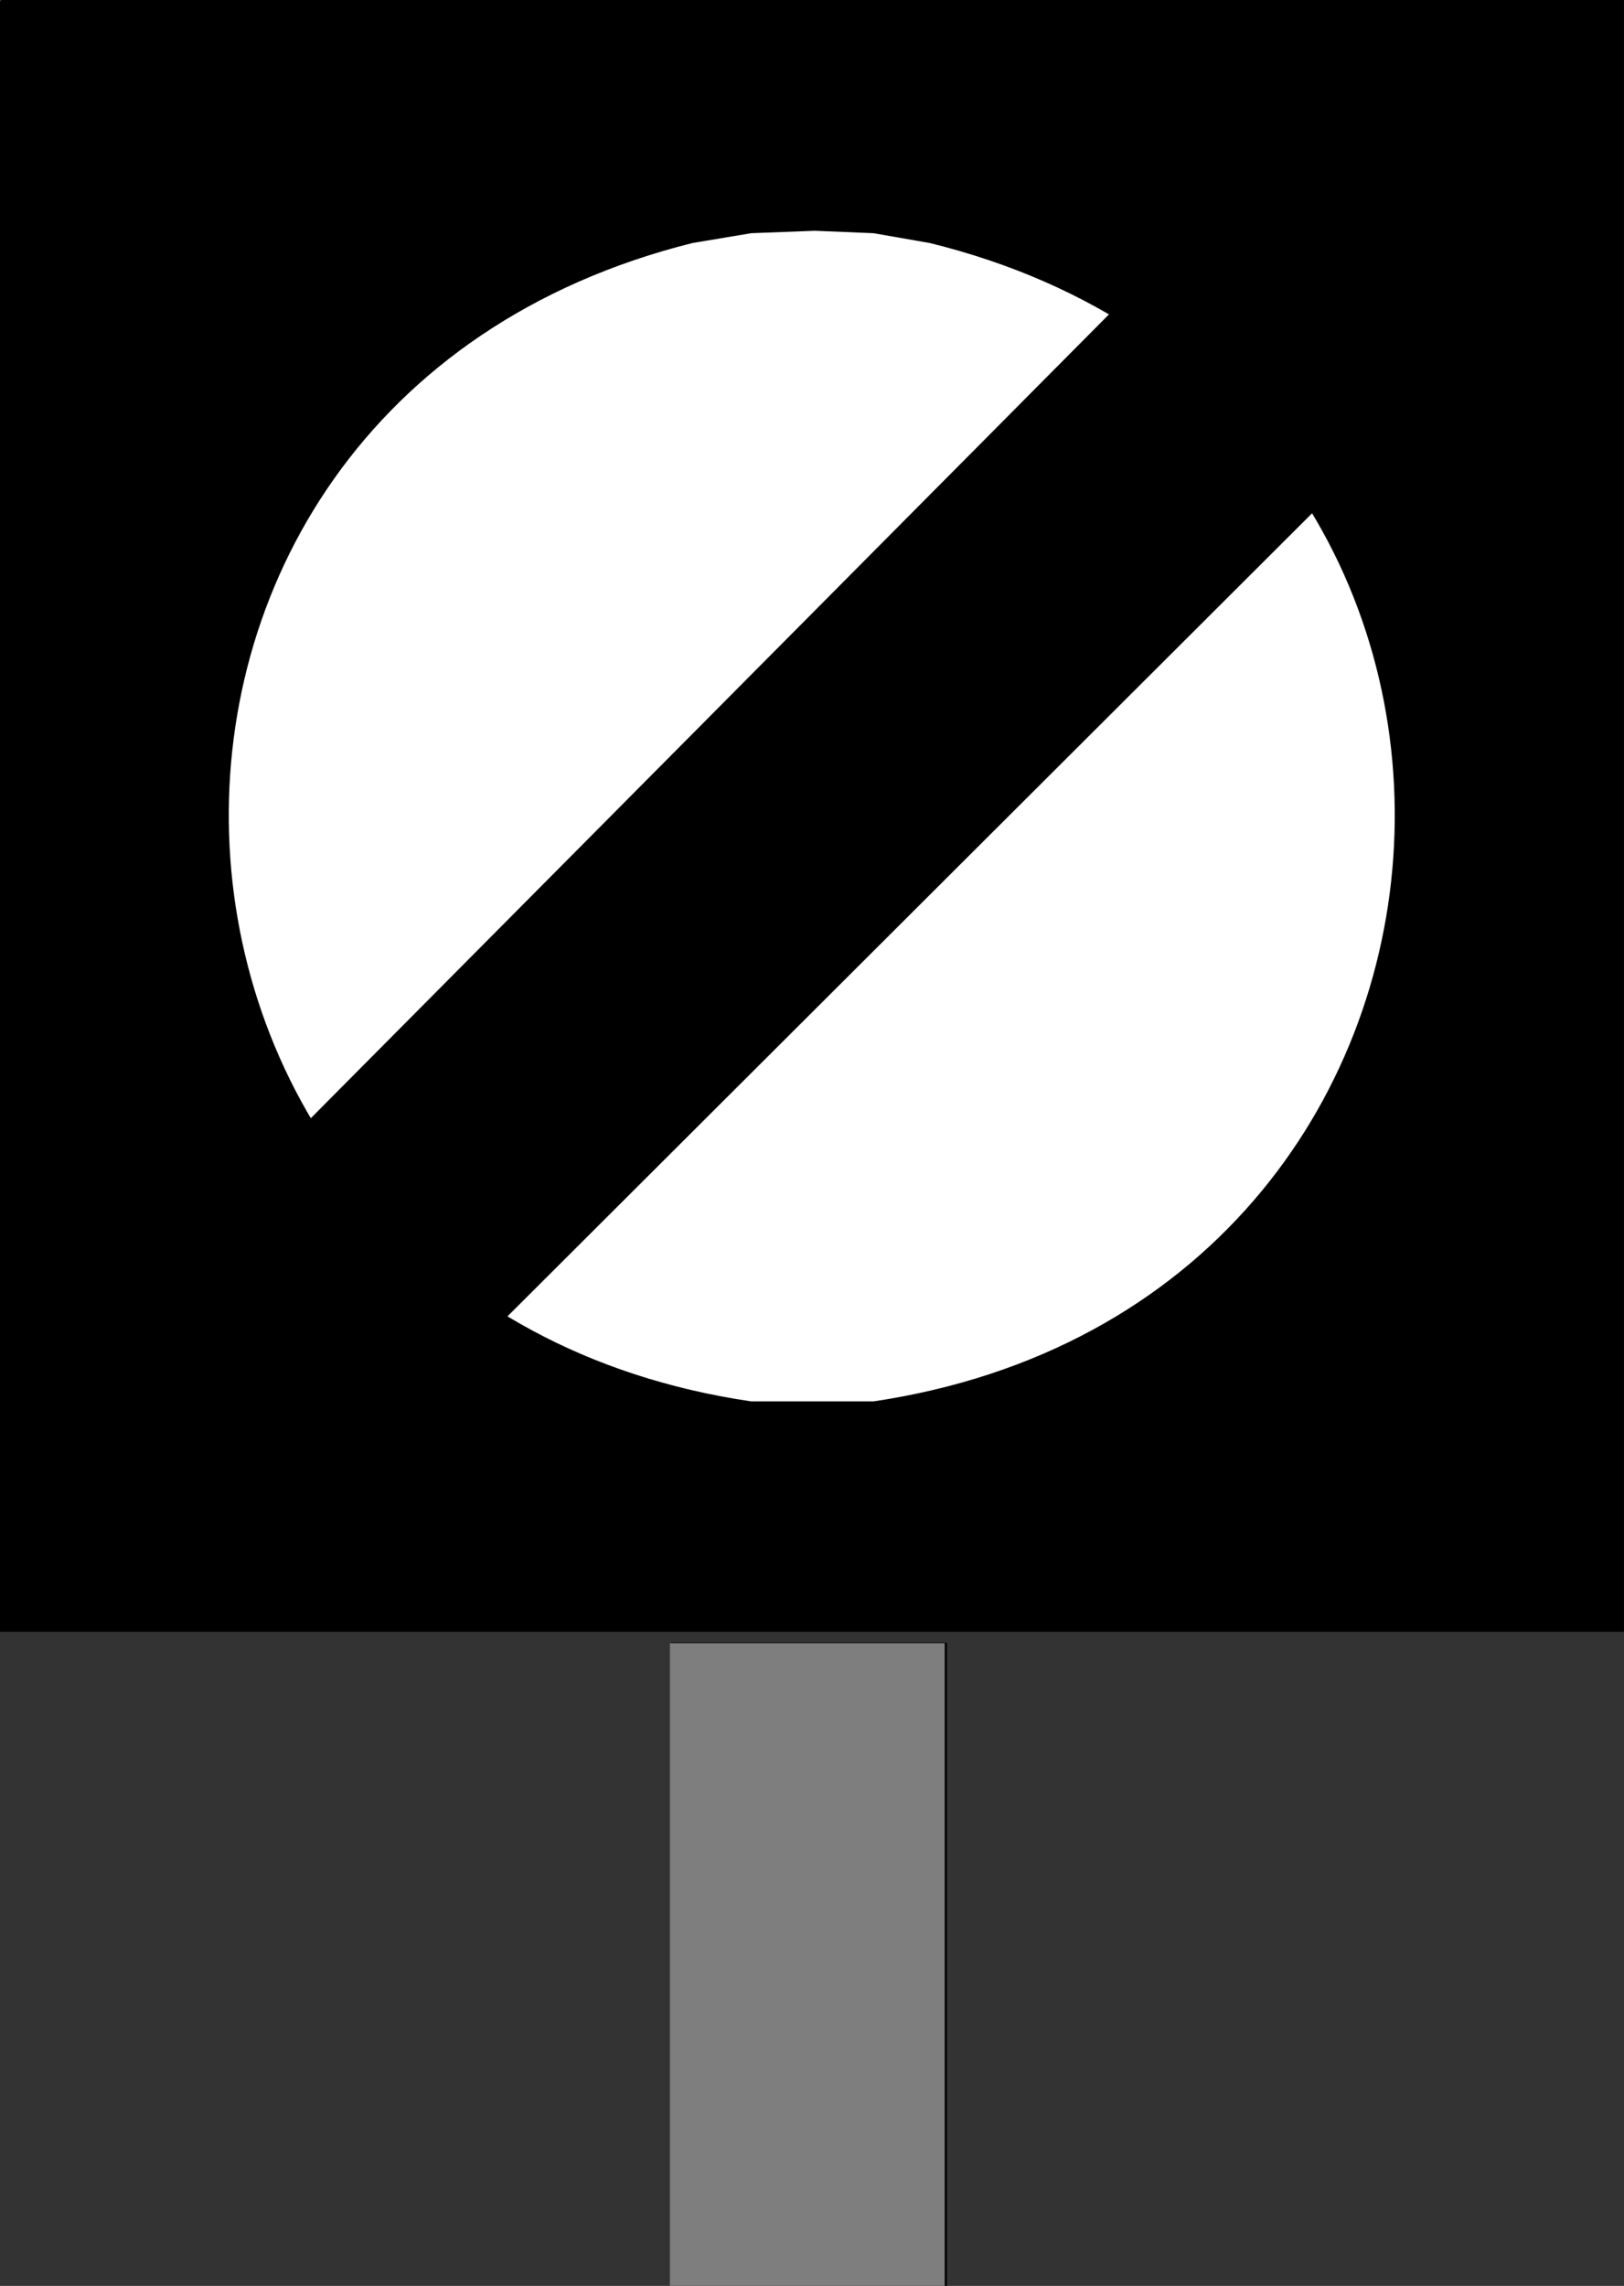 <?xml version="1.0" encoding="UTF-8"?>
<!-- Created with Inkscape (http://www.inkscape.org/) -->
<svg width="14.012mm" height="19.717mm" version="1.1" viewBox="0 0 14.012 19.717" xmlns="http://www.w3.org/2000/svg">
 <rect x="0" y="0" width="14.012" height="19.717" fill="#333333" stroke="none"/>
 <defs>
  <clipPath id="clipPath85">
   <path transform="translate(-266.88 -594.56)" d="m260.16 578.84h6.78v15.72h-6.78z"/>
  </clipPath>
 </defs>
 <g transform="translate(-104.25 -160.6)">
  <path transform="matrix(.353 0 0 -.353 112.41 174.77)" d="m0 0v-15.72h-6.72v15.72h6.72" clip-path="url(#clipPath85)" fill="none" stroke="#000" stroke-miterlimit="10" stroke-width=".06"/>
  <path d="m110.03 180.32h2.371v-5.546h-2.371z" fill="#7e7e7e"/>
  <path d="m104.26 174.67h13.991v-14.055h-13.991z"/>
  <g stroke="#000" stroke-miterlimit="10" stroke-width=".021">
   <path d="m104.26 160.61h13.991v14.055h-13.991v-14.055" fill="none"/>
   <path d="m111.28 162.58 0.508 0.021 0.487 0.085c5.631 1.385 5.233 9.159-0.487 10.012h-1.058c-5.719-0.841-6.137-8.605-0.508-10.012l0.508-0.085 0.55-0.021" fill="#fff" fill-rule="evenodd"/>
   <path d="m105.67 171.53 9.44-9.504 1.714 1.736-9.461 9.44-1.693-1.672" fill-rule="evenodd"/>
  </g>
 </g>
</svg>
